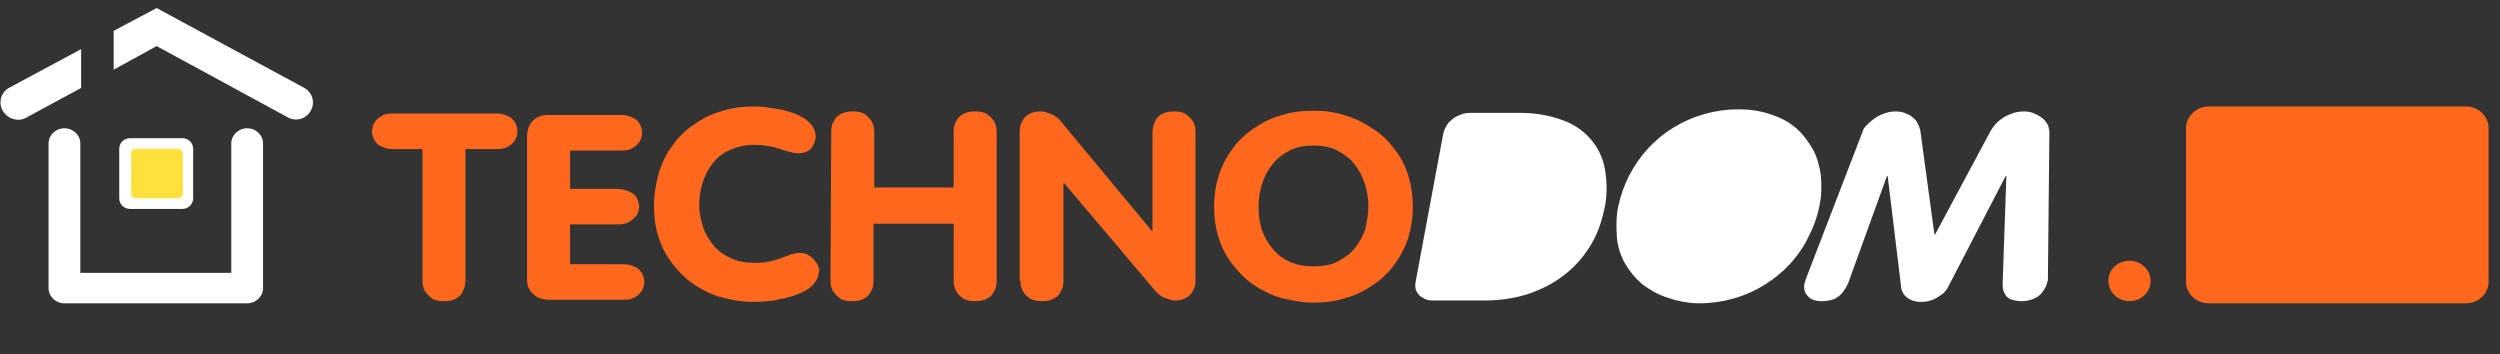 <svg
  width="127"
  height="18"
  viewBox="0 0 127 18"
  fill="none"
  xmlns="http://www.w3.org/2000/svg"
>
  <rect x="0" y="0" width="127" height="18" fill="#333333" stroke="none"/>
  <path
    fillRule="evenodd"
    clipRule="evenodd"
    d="M15.785 5.627C16.027 5.202 15.866 4.699 15.462 4.467L7.955 0.408L5.776 1.568V3.539L7.955 2.341L14.574 5.936C15.018 6.207 15.543 6.052 15.785 5.627ZM0.449 4.467L4.121 2.496V4.467L1.336 5.975C0.933 6.207 0.408 6.052 0.166 5.666C-0.116 5.24 0.045 4.699 0.449 4.467ZM6.623 7.019H9.247C9.57 7.019 9.812 7.251 9.812 7.56V10.073C9.812 10.382 9.57 10.614 9.247 10.614H6.623C6.301 10.614 6.058 10.382 6.058 10.073V7.56C6.058 7.251 6.301 7.019 6.623 7.019ZM12.556 6.516C13 6.516 13.363 6.864 13.363 7.289V14.635C13.363 15.06 13 15.408 12.556 15.408H3.274C2.83 15.408 2.467 15.06 2.467 14.635V7.289C2.467 6.864 2.83 6.516 3.274 6.516C3.718 6.516 4.081 6.864 4.081 7.289V13.862H11.749V7.289C11.749 6.864 12.112 6.516 12.556 6.516Z"
    fill="white"
  />
  <path
    d="M6.906 7.56H9.045C9.166 7.56 9.287 7.676 9.287 7.792V9.841C9.287 9.957 9.166 10.073 9.045 10.073H6.906C6.785 10.073 6.664 9.957 6.664 9.841V7.792C6.664 7.676 6.745 7.56 6.906 7.56Z"
    fill="#FFE03D"
  />
  <g clipPath="url(#clip0_493:21653)">
    <path
      fillRule="evenodd"
      clipRule="evenodd"
      d="M89.637 14.469C88.658 15.083 87.49 15.408 86.321 15.408C85.793 15.408 85.228 15.3 84.701 15.119C84.249 14.975 83.796 14.722 83.419 14.433C83.08 14.144 82.779 13.783 82.552 13.386C82.326 12.989 82.176 12.52 82.138 12.05C82.1 11.509 82.1 10.967 82.213 10.462C82.439 9.379 82.967 8.368 83.721 7.538C84.098 7.141 84.512 6.78 85.002 6.491C85.982 5.877 87.15 5.552 88.318 5.552C88.846 5.552 89.412 5.625 89.939 5.805C90.391 5.949 90.843 6.166 91.221 6.491C91.56 6.78 91.862 7.177 92.087 7.574C92.313 7.971 92.427 8.44 92.502 8.91C92.54 9.415 92.54 9.957 92.427 10.462C92.313 11.04 92.125 11.545 91.862 12.05C91.371 13.061 90.58 13.892 89.637 14.469ZM86.698 13.567C86.284 13.567 85.869 13.495 85.492 13.314C85.19 13.17 84.927 12.917 84.738 12.628C84.55 12.339 84.437 11.978 84.399 11.653C84.362 11.256 84.362 10.859 84.474 10.498C84.55 10.101 84.701 9.704 84.889 9.343C85.077 8.982 85.304 8.657 85.605 8.368C85.907 8.079 86.246 7.863 86.623 7.682C87.037 7.502 87.452 7.43 87.904 7.43C88.318 7.43 88.733 7.502 89.072 7.682C89.374 7.827 89.637 8.079 89.826 8.368C90.015 8.657 90.127 9.018 90.165 9.343C90.203 9.74 90.203 10.137 90.127 10.498C90.052 10.895 89.902 11.292 89.713 11.653C89.525 12.014 89.299 12.339 88.997 12.628C88.394 13.242 87.565 13.567 86.698 13.567ZM75.467 7.646H76.824C77.276 7.646 77.691 7.718 78.105 7.863C78.445 8.007 78.708 8.188 78.897 8.477C79.085 8.765 79.198 9.09 79.236 9.415C79.273 9.812 79.274 10.209 79.161 10.607C79.085 11.004 78.972 11.365 78.784 11.726C78.595 12.05 78.369 12.376 78.105 12.628C77.804 12.881 77.465 13.098 77.126 13.242C76.711 13.386 76.258 13.459 75.844 13.459H74.336L75.467 7.646ZM91.748 14.144C91.748 14.162 91.739 14.181 91.729 14.199C91.72 14.217 91.711 14.235 91.711 14.253C91.711 14.289 91.711 14.325 91.673 14.361C91.635 14.541 91.635 14.722 91.711 14.866C91.786 15.011 91.899 15.119 92.012 15.191C92.162 15.264 92.351 15.3 92.54 15.3C92.765 15.3 92.992 15.264 93.18 15.191C93.331 15.119 93.482 15.011 93.595 14.866C93.708 14.722 93.821 14.541 93.896 14.361L95.856 8.946H95.894L96.572 14.541C96.572 14.65 96.61 14.794 96.685 14.902C96.761 15.047 96.874 15.119 96.987 15.191C97.175 15.3 97.401 15.336 97.59 15.336C97.816 15.336 98.042 15.3 98.268 15.191C98.418 15.119 98.569 15.011 98.72 14.902C98.834 14.794 98.909 14.686 98.984 14.541L101.886 8.946H101.924L101.735 14.361C101.735 14.541 101.735 14.722 101.811 14.866C101.886 15.011 101.962 15.119 102.112 15.191C102.489 15.336 102.903 15.336 103.281 15.191C103.469 15.119 103.619 15.011 103.733 14.866C103.846 14.722 103.959 14.541 103.997 14.361C103.997 14.325 103.997 14.289 104.034 14.253V14.144L104.109 6.708C104.109 6.599 104.072 6.455 104.034 6.347C104.018 6.323 104.002 6.298 103.985 6.272C103.924 6.179 103.859 6.078 103.77 6.022C103.657 5.913 103.506 5.841 103.356 5.769C103.205 5.697 103.016 5.661 102.828 5.661C102.602 5.661 102.338 5.697 102.112 5.805C101.886 5.877 101.697 6.022 101.509 6.166C101.359 6.31 101.245 6.455 101.132 6.635L98.306 11.906H98.268L97.552 6.635C97.514 6.455 97.439 6.31 97.364 6.166C97.25 6.022 97.1 5.877 96.912 5.805C96.723 5.697 96.496 5.661 96.271 5.661C96.082 5.661 95.894 5.697 95.706 5.769C95.517 5.841 95.366 5.913 95.215 6.022C95.065 6.13 94.952 6.238 94.839 6.347L94.838 6.347C94.725 6.455 94.65 6.563 94.612 6.708L91.748 14.144ZM71.925 14.722C71.887 14.578 71.887 14.397 71.925 14.253L73.319 6.78C73.357 6.599 73.47 6.383 73.583 6.238C73.733 6.094 73.884 5.949 74.073 5.877C74.299 5.769 74.487 5.733 74.714 5.733H77.201C77.917 5.733 78.671 5.841 79.349 6.094C80.517 6.491 81.346 7.466 81.535 8.621C81.648 9.307 81.648 9.993 81.497 10.643C81.346 11.329 81.121 11.978 80.743 12.556C80.404 13.098 79.952 13.603 79.424 14C78.859 14.433 78.256 14.722 77.615 14.939C76.937 15.155 76.183 15.264 75.467 15.264H72.867C72.754 15.264 72.603 15.264 72.49 15.227C72.377 15.191 72.264 15.119 72.151 15.047C72.038 14.939 71.962 14.83 71.925 14.722Z"
      fill="white"
    />
    <path
      fillRule="evenodd"
      clipRule="evenodd"
      d="M66.724 13.531C66.272 13.531 65.857 13.459 65.48 13.278C65.141 13.134 64.839 12.881 64.613 12.592C64.387 12.303 64.199 11.978 64.085 11.617C63.973 11.256 63.935 10.859 63.935 10.462C63.935 10.065 64.01 9.668 64.123 9.307C64.236 8.946 64.425 8.621 64.651 8.332C64.877 8.043 65.179 7.827 65.518 7.646C65.857 7.466 66.272 7.394 66.724 7.394C67.176 7.394 67.591 7.466 67.93 7.646C68.269 7.827 68.57 8.043 68.797 8.332C69.023 8.621 69.211 8.946 69.324 9.307C69.437 9.668 69.513 10.065 69.513 10.462C69.513 10.859 69.437 11.256 69.362 11.617C69.249 11.978 69.061 12.303 68.834 12.592C68.608 12.881 68.307 13.098 67.967 13.278C67.629 13.459 67.214 13.531 66.724 13.531ZM51.837 14.253C51.837 14.469 51.875 14.65 51.988 14.83C52.063 14.975 52.214 15.083 52.365 15.191C52.516 15.264 52.704 15.3 52.93 15.3C53.156 15.3 53.345 15.264 53.496 15.191C53.646 15.119 53.797 15.011 53.873 14.83C53.986 14.686 54.023 14.469 54.023 14.253V9.307H54.061L58.734 14.83C58.81 14.902 58.885 14.975 58.998 15.047C59.111 15.119 59.224 15.155 59.337 15.191C59.45 15.227 59.563 15.264 59.638 15.264C59.865 15.264 60.053 15.227 60.204 15.155C60.354 15.083 60.505 14.975 60.581 14.794C60.694 14.65 60.732 14.433 60.732 14.217V6.708C60.732 6.491 60.694 6.31 60.581 6.13C60.468 5.986 60.354 5.877 60.204 5.769C60.053 5.697 59.865 5.661 59.638 5.661C59.413 5.661 59.224 5.697 59.073 5.769C58.922 5.841 58.772 5.949 58.697 6.13C58.621 6.274 58.546 6.491 58.546 6.708V11.726H58.508L53.835 6.094C53.759 6.022 53.684 5.949 53.571 5.877C53.458 5.805 53.345 5.769 53.232 5.733C53.119 5.697 53.006 5.661 52.893 5.661C52.666 5.661 52.478 5.697 52.327 5.769C52.176 5.841 52.026 5.949 51.95 6.13C51.837 6.274 51.8 6.491 51.8 6.708V14.253H51.837ZM42.189 14.253C42.189 14.469 42.227 14.65 42.34 14.83C42.453 14.975 42.566 15.083 42.717 15.191C42.868 15.264 43.056 15.3 43.282 15.3C43.508 15.3 43.697 15.264 43.848 15.191C43.998 15.119 44.149 15.011 44.224 14.83C44.338 14.686 44.375 14.469 44.375 14.253V11.365H48.446V14.253C48.446 14.469 48.483 14.65 48.596 14.83C48.672 14.975 48.822 15.083 48.973 15.191C49.124 15.264 49.312 15.3 49.538 15.3C49.764 15.3 49.953 15.264 50.104 15.191C50.255 15.119 50.405 15.011 50.481 14.83C50.594 14.686 50.631 14.469 50.631 14.253V6.708C50.631 6.491 50.594 6.31 50.481 6.13C50.368 5.986 50.255 5.877 50.104 5.769C49.953 5.697 49.764 5.661 49.538 5.661C49.312 5.661 49.124 5.697 48.973 5.769C48.822 5.841 48.672 5.949 48.596 6.13C48.483 6.274 48.446 6.491 48.446 6.708V9.523H44.413V6.708C44.413 6.491 44.375 6.31 44.262 6.13C44.149 5.986 44.036 5.877 43.885 5.769C43.735 5.697 43.546 5.661 43.32 5.661C43.094 5.661 42.905 5.697 42.755 5.769C42.604 5.841 42.453 5.949 42.378 6.13C42.265 6.274 42.227 6.491 42.227 6.708L42.189 14.253ZM33.22 10.462C33.22 11.004 33.295 11.545 33.446 12.014C33.597 12.52 33.823 12.953 34.124 13.35C34.426 13.747 34.765 14.108 35.18 14.397C35.594 14.686 36.084 14.939 36.574 15.083C37.102 15.227 37.667 15.336 38.27 15.336C38.458 15.336 38.647 15.336 38.911 15.3C39.137 15.3 39.401 15.264 39.627 15.191C39.891 15.155 40.117 15.083 40.343 15.011C40.569 14.939 40.795 14.83 40.983 14.722C41.172 14.614 41.323 14.469 41.436 14.289C41.549 14.144 41.586 13.928 41.624 13.747C41.624 13.675 41.586 13.567 41.549 13.495C41.511 13.386 41.436 13.278 41.36 13.206C41.285 13.098 41.172 13.025 41.059 12.953C40.946 12.881 40.795 12.845 40.644 12.845C40.493 12.845 40.343 12.881 40.192 12.917C40.041 12.989 39.891 13.025 39.702 13.098C39.514 13.17 39.325 13.242 39.099 13.278C38.873 13.35 38.609 13.35 38.308 13.35C37.855 13.35 37.441 13.278 37.102 13.098C36.763 12.953 36.461 12.736 36.235 12.448C36.009 12.159 35.82 11.87 35.707 11.509C35.594 11.148 35.519 10.787 35.519 10.39C35.519 9.993 35.594 9.596 35.707 9.235C35.82 8.874 36.009 8.549 36.235 8.26C36.461 7.971 36.763 7.755 37.102 7.61C37.441 7.466 37.855 7.357 38.308 7.357C38.609 7.357 38.873 7.394 39.099 7.43C39.325 7.466 39.514 7.538 39.664 7.574C39.815 7.646 39.966 7.682 40.117 7.718C40.267 7.755 40.418 7.791 40.531 7.791C40.72 7.791 40.87 7.755 41.021 7.682C41.172 7.61 41.247 7.502 41.323 7.357C41.398 7.213 41.436 7.069 41.436 6.924C41.436 6.744 41.36 6.563 41.285 6.419C41.172 6.274 41.021 6.13 40.87 6.022C40.682 5.913 40.493 5.805 40.267 5.733C40.041 5.661 39.815 5.588 39.589 5.552L38.911 5.444C38.684 5.408 38.496 5.408 38.308 5.408C37.705 5.408 37.139 5.48 36.612 5.661C36.084 5.805 35.632 6.058 35.217 6.347C34.803 6.635 34.426 6.996 34.162 7.394C33.861 7.791 33.634 8.26 33.484 8.729C33.295 9.415 33.22 9.921 33.22 10.462ZM26.775 14.217C26.775 14.433 26.813 14.578 26.926 14.758C27.039 14.902 27.152 15.011 27.341 15.119C27.529 15.191 27.718 15.227 27.906 15.227H31.712C31.939 15.227 32.127 15.191 32.278 15.083C32.428 15.011 32.541 14.866 32.617 14.758C32.692 14.614 32.73 14.469 32.73 14.325C32.73 14.181 32.692 14.036 32.617 13.892C32.541 13.747 32.428 13.639 32.278 13.567C32.127 13.495 31.939 13.422 31.675 13.422H28.961V11.401H31.373C31.599 11.401 31.825 11.365 31.976 11.256C32.127 11.184 32.24 11.04 32.353 10.931C32.428 10.787 32.466 10.643 32.466 10.498C32.466 10.354 32.428 10.209 32.353 10.065C32.278 9.921 32.165 9.812 31.976 9.74C31.825 9.668 31.599 9.596 31.373 9.596H28.961V7.646H31.599C31.825 7.646 32.014 7.61 32.165 7.502C32.315 7.43 32.428 7.285 32.504 7.177C32.579 7.032 32.617 6.888 32.617 6.744C32.617 6.599 32.579 6.455 32.504 6.31C32.428 6.166 32.315 6.058 32.165 5.986C32.014 5.913 31.825 5.841 31.562 5.841H27.906C27.642 5.841 27.416 5.877 27.265 5.986C27.077 6.094 26.964 6.238 26.888 6.383C26.813 6.563 26.775 6.744 26.775 6.96V14.217ZM21.461 14.253C21.461 14.469 21.499 14.65 21.612 14.83C21.725 14.975 21.838 15.083 21.989 15.191C22.14 15.264 22.328 15.3 22.554 15.3C22.78 15.3 22.969 15.264 23.12 15.191C23.27 15.119 23.421 15.011 23.497 14.83C23.572 14.686 23.647 14.469 23.647 14.253V7.574H25.268C25.494 7.574 25.682 7.538 25.833 7.43C25.984 7.357 26.097 7.213 26.172 7.105C26.248 6.96 26.285 6.816 26.285 6.671C26.285 6.527 26.248 6.383 26.172 6.238C26.097 6.094 25.984 5.986 25.833 5.913C25.682 5.841 25.494 5.769 25.305 5.769H19.878C19.652 5.769 19.502 5.805 19.351 5.913C19.2 5.986 19.087 6.13 19.012 6.238C18.936 6.383 18.899 6.527 18.899 6.671C18.899 6.816 18.936 6.96 19.012 7.105C19.087 7.249 19.2 7.357 19.351 7.43C19.502 7.502 19.69 7.574 19.916 7.574H21.461V14.253ZM66.724 15.372C67.327 15.372 67.892 15.3 68.42 15.119C68.948 14.975 69.4 14.722 69.814 14.433C70.229 14.144 70.606 13.783 70.87 13.386C71.171 12.989 71.397 12.52 71.548 12.05C71.698 11.545 71.774 11.04 71.774 10.498C71.774 9.957 71.698 9.451 71.548 8.946C71.397 8.44 71.171 8.007 70.87 7.61C70.568 7.213 70.229 6.852 69.776 6.563C69.362 6.274 68.872 6.022 68.382 5.877C67.854 5.697 67.327 5.625 66.724 5.625C66.121 5.625 65.555 5.697 65.028 5.877C64.501 6.022 64.048 6.274 63.633 6.563C63.219 6.852 62.842 7.213 62.578 7.61C62.277 8.007 62.051 8.477 61.9 8.946C61.749 9.451 61.674 9.957 61.674 10.498C61.674 11.04 61.749 11.581 61.9 12.05C62.051 12.556 62.277 12.989 62.578 13.386C62.879 13.783 63.219 14.144 63.633 14.433C64.048 14.722 64.538 14.975 65.028 15.119C65.593 15.264 66.158 15.372 66.724 15.372Z"
      fill="#FF681D"
    />
  </g>
  <rect x="111.506" y="5.896" width="14.322" height="8.951" fill="white" />
  <path
    fillRule="evenodd"
    clipRule="evenodd"
    d="M123.896 12.697C124.393 12.697 124.623 12.917 124.623 13.357C124.623 13.54 124.546 13.686 124.393 13.833C124.24 13.943 124.087 14.016 123.896 14.016H119.881C119.614 14.016 119.384 13.943 119.231 13.833C119.078 13.686 119.002 13.54 119.002 13.32C119.002 13.137 119.078 12.917 119.193 12.771L122.482 8.375H119.805C119.308 8.375 119.078 8.155 119.078 7.752C119.078 7.569 119.155 7.423 119.308 7.276C119.461 7.13 119.614 7.093 119.805 7.093H123.552C123.82 7.093 124.049 7.166 124.202 7.313C124.355 7.459 124.393 7.606 124.393 7.789C124.393 8.009 124.317 8.228 124.164 8.412L120.914 12.771L123.896 12.697ZM113.036 7.679C113.036 7.496 113.113 7.313 113.266 7.166C113.419 7.02 113.61 6.946 113.801 6.946C114.031 6.946 114.222 7.02 114.337 7.13C114.49 7.276 114.566 7.423 114.566 7.679V9.804L117.09 7.239C117.281 7.056 117.472 6.983 117.663 6.983C117.854 6.983 118.046 7.056 118.199 7.166C118.352 7.313 118.428 7.459 118.428 7.679C118.428 7.862 118.275 8.155 117.931 8.448L116.019 10.28L118.39 12.624C118.657 12.917 118.81 13.174 118.81 13.357C118.81 13.576 118.734 13.76 118.581 13.87C118.428 13.979 118.237 14.053 118.046 14.053C117.816 14.053 117.587 13.906 117.281 13.576L114.643 10.829V13.32C114.643 13.503 114.566 13.686 114.413 13.833C114.26 13.979 114.069 14.053 113.878 14.053C113.648 14.053 113.457 13.979 113.342 13.87C113.189 13.76 113.113 13.576 113.113 13.357V7.679H113.036ZM112.195 5.408H125.273C125.923 5.408 126.42 5.921 126.42 6.507V14.309C126.42 14.932 125.885 15.408 125.273 15.408H112.195C111.545 15.408 111.048 14.895 111.048 14.309V6.507C111.048 5.921 111.583 5.408 112.195 5.408ZM108.18 13.247C108.754 13.247 109.25 13.686 109.25 14.272C109.25 14.822 108.792 15.298 108.18 15.298C107.606 15.298 107.109 14.858 107.109 14.272C107.109 13.686 107.568 13.247 108.18 13.247Z"
    fill="#FF681D"
  />
  <defs>
    <clipPath id="clip0_493:21653">
      <rect
        width="85.211"
        height="10"
        fill="white"
        transform="translate(18.899 5.408)"
      />
    </clipPath>
  </defs>
</svg>
